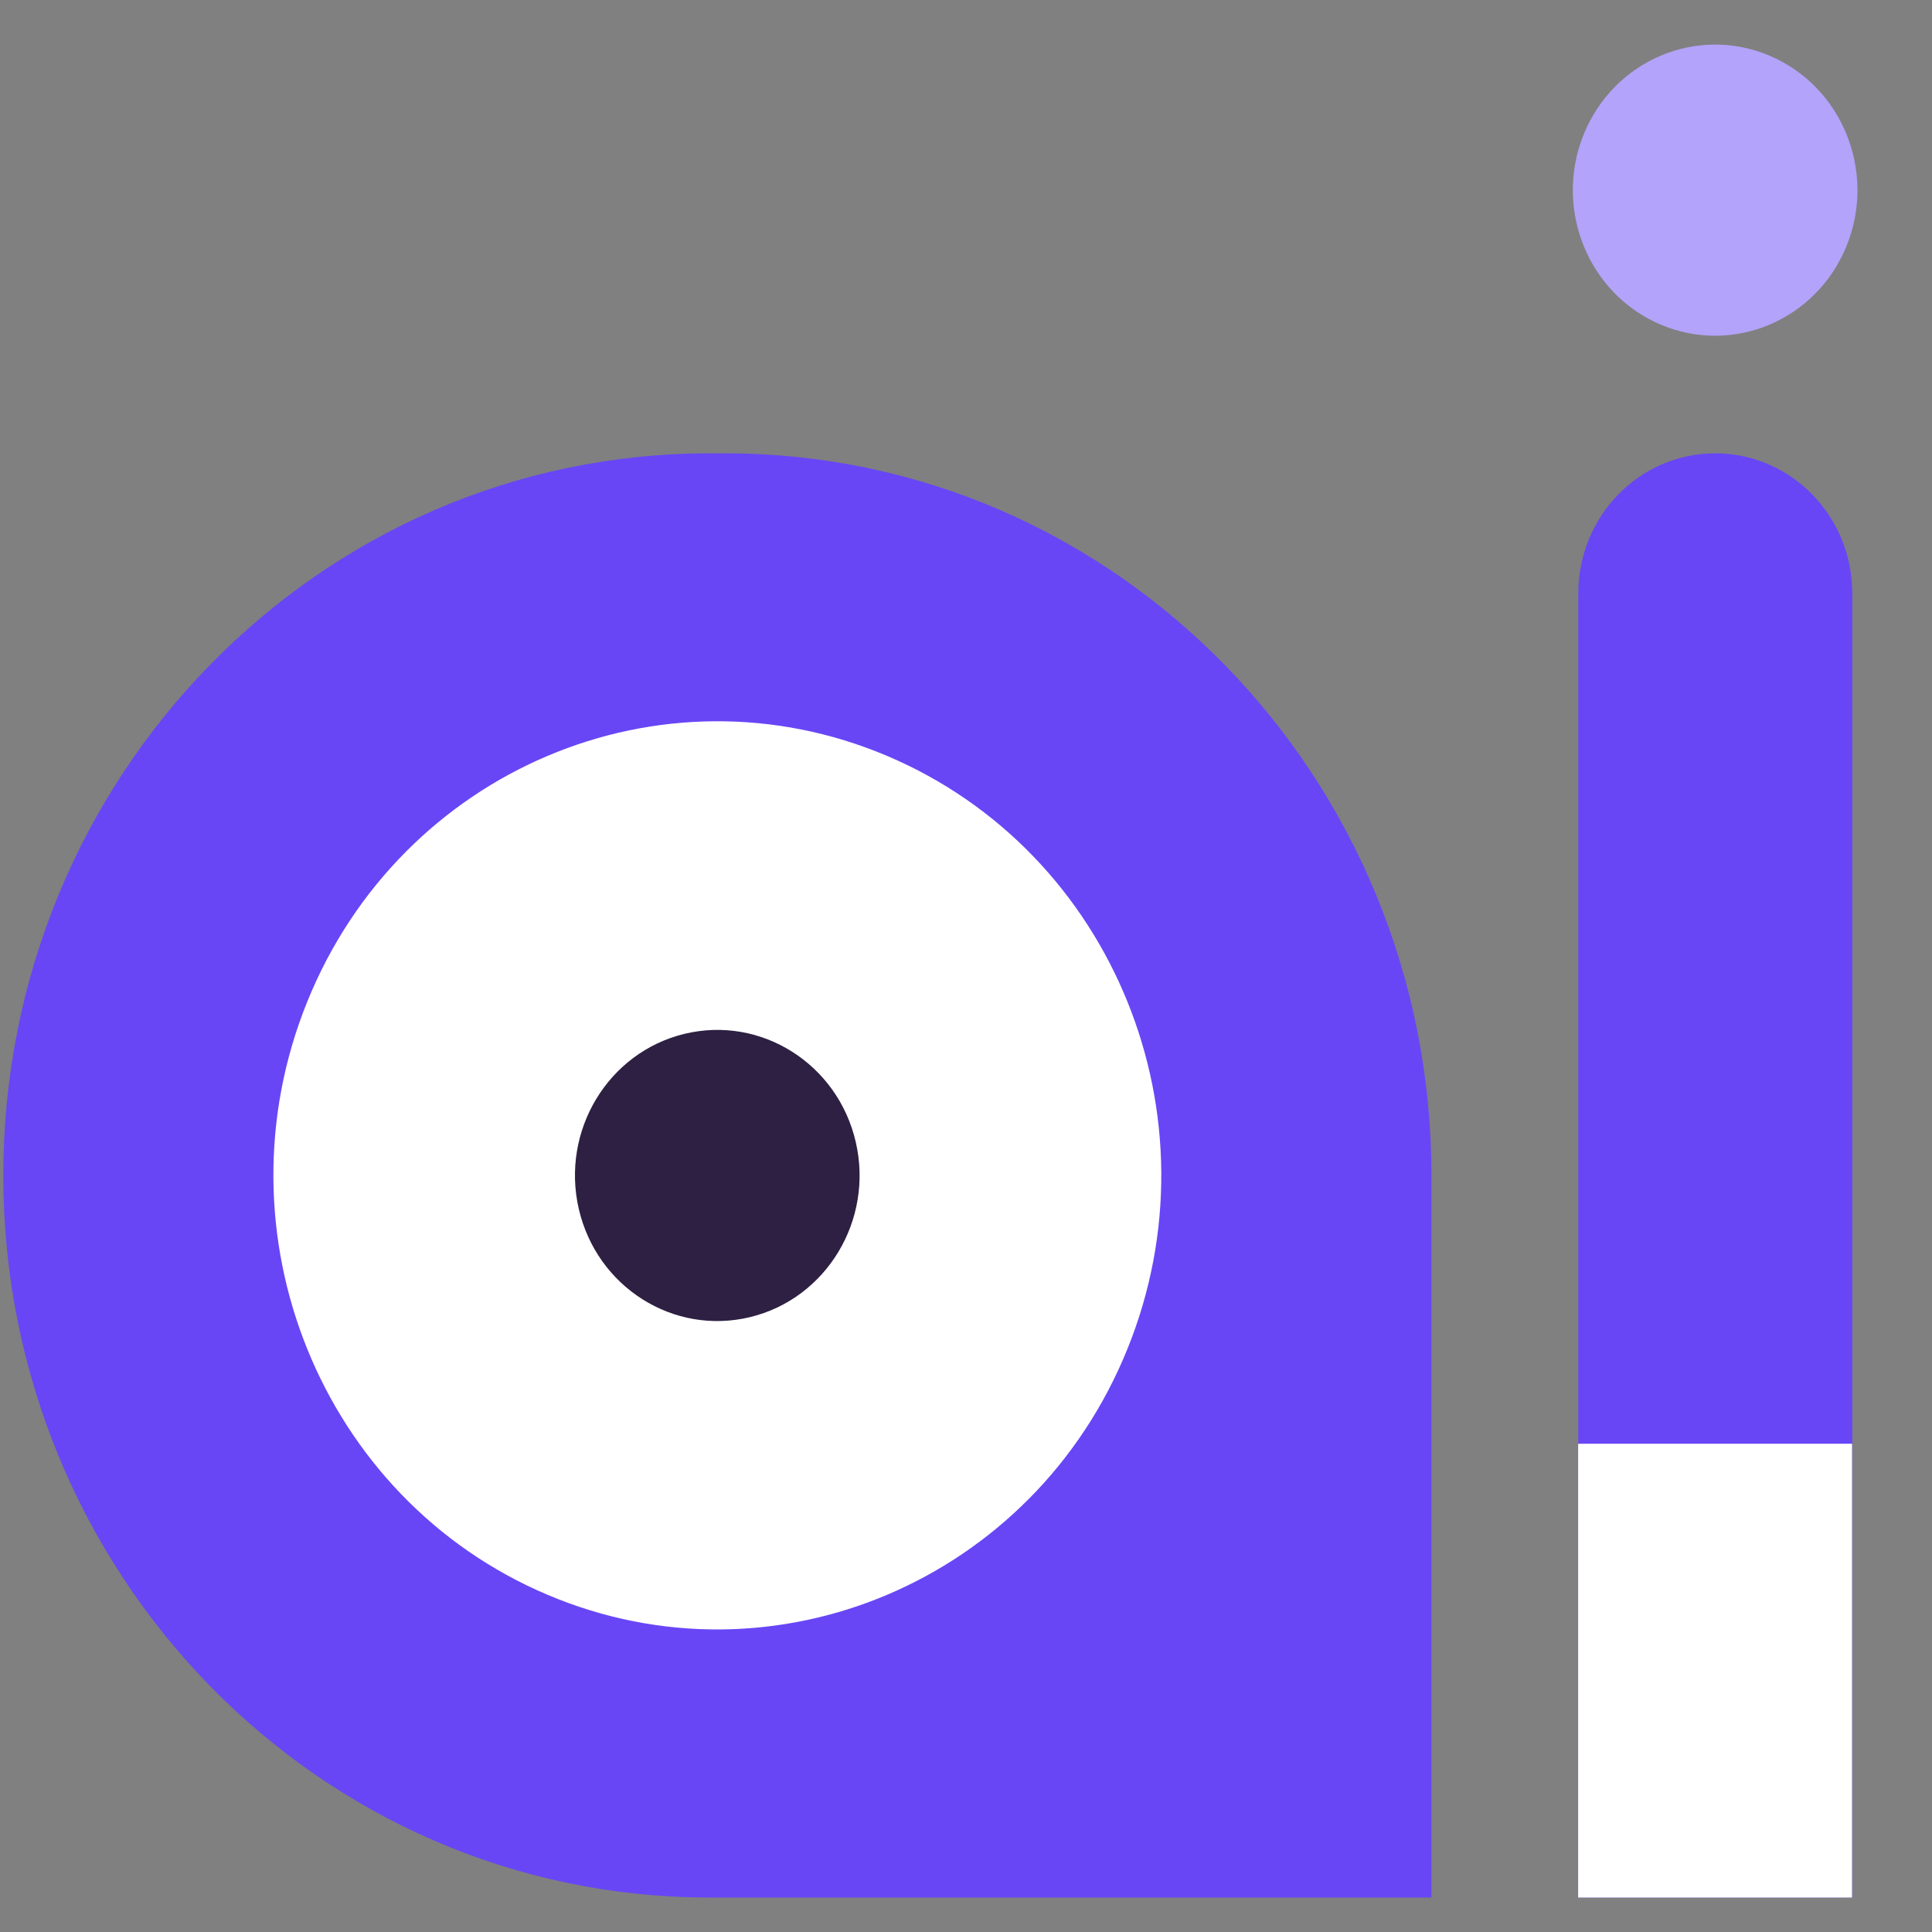 <svg
    aria-hidden="true"
    xmlns="http://www.w3.org/2000/svg"
    width="40"
    height="40"
    viewBox="0 0 40 40"
    fill="none"
>
    <rect x="0" y="0" width="40" height="40" fill="#808080" stroke="none"/>
    <path
        d="M29.637 39.286H14.686C6.611 39.286 0.068 32.593 0.068 24.334C0.068 16.079 6.611 9.386 14.686 9.386H15.019C23.093 9.386 29.637 16.079 29.637 24.338V39.29V39.286Z"
        fill="#6846F6"
    />
    <path
        d="M35.511 9.386C33.944 9.386 32.677 10.685 32.677 12.284V39.286H38.349V12.284C38.349 10.681 37.078 9.386 35.515 9.386H35.511Z"
        fill="#6846F6"
    />
    <path
        d="M23.341 27.931C25.284 23.135 23.057 17.637 18.368 15.651C13.68 13.664 8.304 15.941 6.362 20.737C4.42 25.533 6.647 31.032 11.335 33.018C16.024 35.005 21.399 32.727 23.341 27.931Z"
        fill="white"
        fillOpacity="0.5"
    />
    <path
        d="M15.527 27.27C17.111 26.887 18.091 25.264 17.718 23.645C17.344 22.025 15.757 21.022 14.174 21.404C12.59 21.786 11.61 23.409 11.983 25.029C12.357 26.649 13.944 27.652 15.527 27.27Z"
        fill="#2D2042"
    />
    <path
        d="M38.232 5.09C38.854 3.553 38.141 1.79 36.637 1.153C35.134 0.516 33.411 1.246 32.788 2.784C32.166 4.322 32.879 6.084 34.383 6.721C35.886 7.358 37.609 6.628 38.232 5.09Z"
        fill="#B3A3FA"
    />
    <path
        d="M38.345 29.891H32.674V39.287H38.345V29.891Z"
        fill="white"
        fillOpacity="0.5"
    />
</svg>